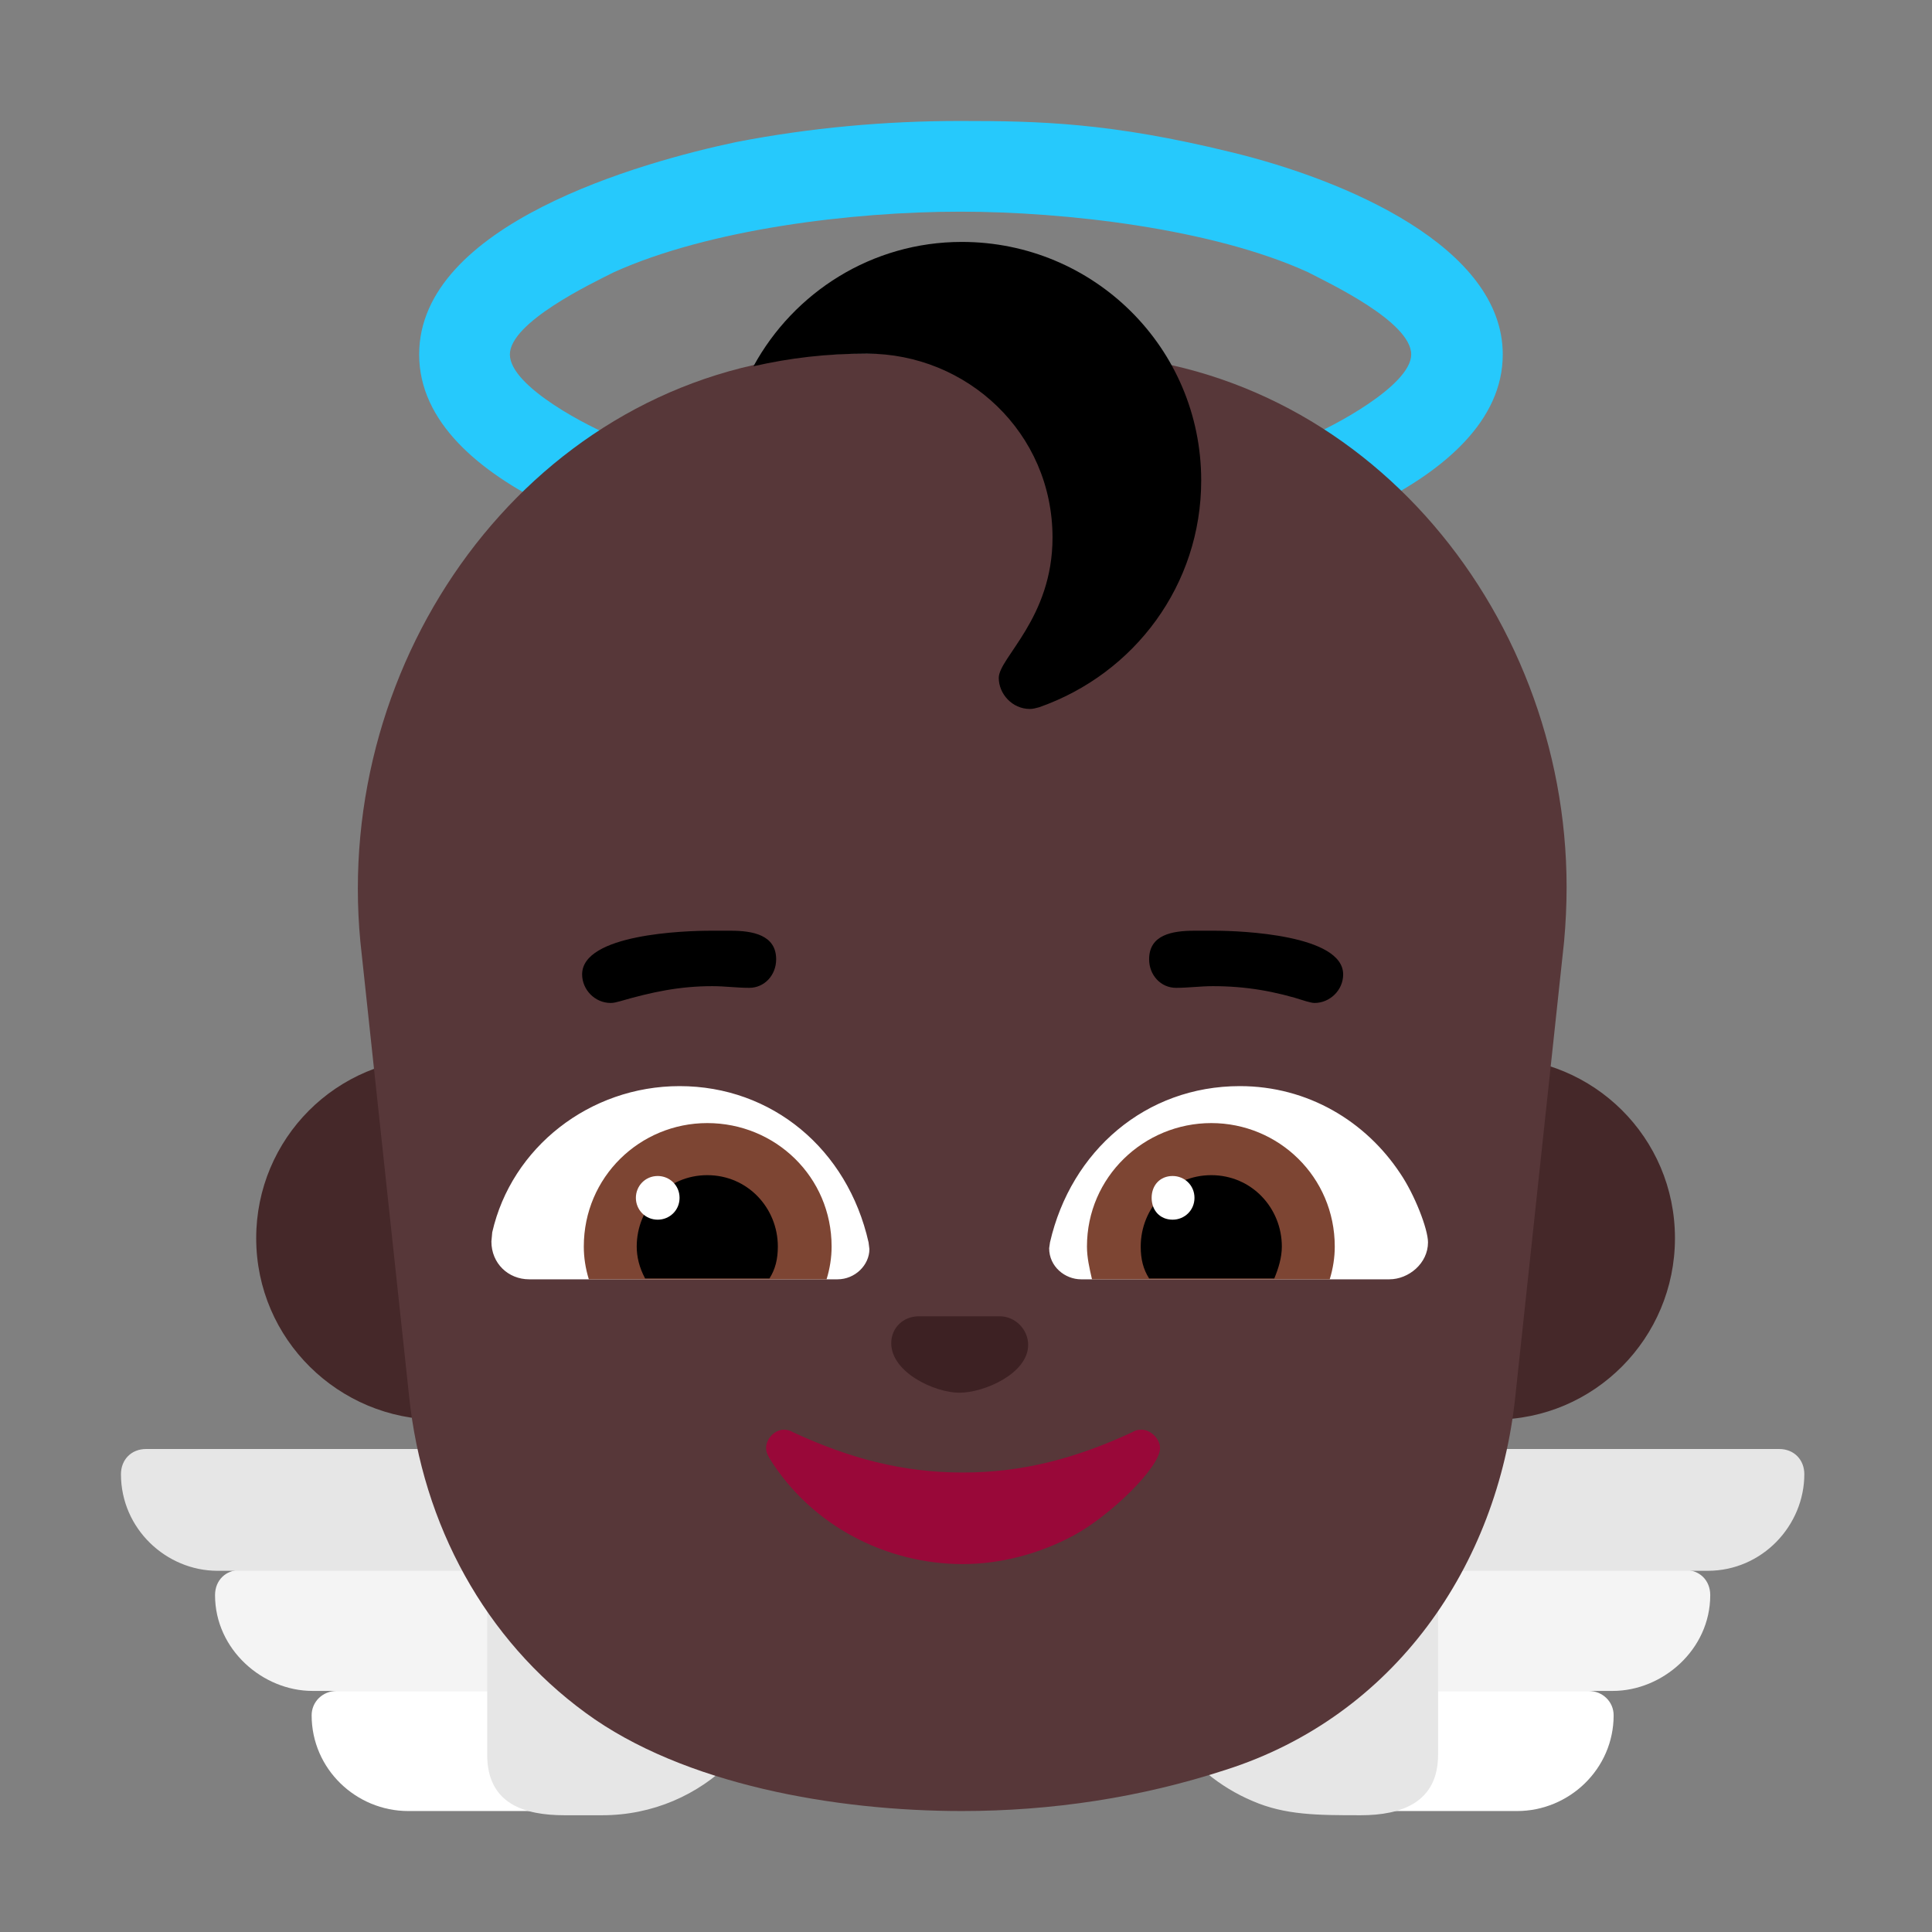<svg version="1.1" xmlns="http://www.w3.org/2000/svg" viewBox="0 0 2300 2300"><rect x="0" y="0" width="2300" height="2300" fill="#808080" stroke="none"/><g transform="scale(1,-1) translate(-256, -1869)">
		<path d="M1400 1169c84 0 168 7 251 22 118 20 394 99 394 256 0 128-187 208-324 241-143 35-227 37-322 37-89 0-178-8-266-25-114-24-378-98-378-253 0-161 286-237 394-256 84-15 167-22 251-22 z M1399 1277c-134 0-298 21-412 72-26 10-124 59-124 98 0 38 96 84 124 98 113 51 283 72 412 72 125 0 300-20 414-72 25-13 123-59 123-98 0-37-95-87-123-98-116-53-292-72-414-72 z" fill="#26C9FC"/>
		<path d="M2176-144l-287 0 0 144 373 0c17 0 30-12 30-30 0-65-57-114-116-114 z M915-144l0 144-373 0c-17 0-30-12-30-30 0-65 57-114 116-114l287 0 z" fill="#F4F4F4"/>
		<path d="M2062-287l-173 0 0 143 258 0c17 0 30-13 30-29 0-64-53-114-115-114 z M915-287l0 143-258 0c-17 0-30-13-30-29 0-64 53-114 115-114l173 0 z" fill="#FFFFFF"/>
		<path d="M1876-292c48 0 92 15 92 72l0 187c0 18 13 32 32 32l289 0c65 0 115 54 115 115 0 17-12 30-30 30l-543 0c-120 0-217-97-217-218 0-91 55-168 133-201 39-17 78-17 129-17 z M973-292c120 0 217 97 217 218 0 120-96 218-217 218l-543 0c-18 0-30-13-30-30 0-65 54-115 115-115l289 0c18 0 32-13 32-32l0-187c0-59 45-72 92-72l45 0 z" fill="#E6E6E6"/>
		<path d="M2035 179c119 0 215 97 215 216 0 120-97 215-215 215-121 0-216-97-216-215 0-121 99-216 216-216 z M777 179c121 0 216 99 216 216 0 119-97 215-216 215-121 0-216-97-216-215 0-121 99-216 216-216 z" fill="#452829"/>
		<path d="M1401-287c107 0 213 16 314 49 201 64 324 243 345 445l58 541c2 22 3 44 3 65 0 332-250 635-595 635l-249 0c-343 0-595-302-595-637 0-21 1-42 3-63l58-541c16-154 91-290 210-377 117-86 299-117 448-117 z" fill="#573739"/>
		<path d="M1821 675c18 0 34 15 34 34 0 47-121 52-153 52l-24 0c-27 0-54-5-54-34 0-19 14-34 32-34 15 0 29 2 44 2 39 0 74-6 111-18 4-1 7-2 10-2 z M983 675c4 0 7 1 11 2 38 11 71 18 110 18 15 0 29-2 44-2 18 0 32 15 32 34 0 29-28 34-54 34l-24 0c-31 0-153-4-153-52 0-18 15-34 34-34 z" fill="#000000"/>
		<path d="M1402 7c45 0 91 12 132 34 43 23 103 81 103 104 0 11-11 22-22 22-5 0-8-1-11-3-67-31-130-48-202-48-72 0-135 17-202 48-3 2-7 3-11 3-10 0-21-10-21-22 0-3 1-7 4-12 51-82 141-126 230-126 z" fill="#990839"/>
		<path d="M1398 211c30 0 82 23 82 57 0 18-15 34-34 34l-96 0c-19 0-33-14-33-32 0-35 52-59 81-59 z" fill="#3D2123"/>
		<path d="M1910 346l-367 0c-19 0-38 15-38 37l1 7c25 109 114 186 226 186 81 0 150-42 191-104 17-25 33-66 33-82 0-25-23-44-46-44 z M1253 346c21 0 38 17 38 36l-1 8c-25 111-115 186-225 186-107 0-200-73-223-174l-1-11c0-26 20-45 45-45l367 0 z" fill="#FFFFFF"/>
		<path d="M1839 346l-283 0c-3 13-6 26-6 39 0 83 68 147 148 147 80 0 147-64 147-147 0-13-2-26-6-39 z M1240 346c4 13 6 26 6 39 0 83-67 147-148 147-80 0-147-64-147-147 0-13 2-26 6-39l283 0 z" fill="#7D4533"/>
		<path d="M1773 347l-149 0c-7 11-10 23-10 38 0 46 36 85 84 85 48 0 84-39 84-85 0-13-4-26-9-38 z M1172 347c7 11 10 23 10 38 0 46-36 85-84 85-48 0-84-39-84-85 0-12 3-25 10-38l148 0 z" fill="#000000"/>
		<path d="M1652 417c14 0 26 11 26 26 0 15-12 26-26 26-15 0-25-11-25-26 0-15 10-26 25-26 z M1039 417c14 0 26 11 26 26 0 15-12 26-26 26-15 0-26-12-26-26 0-14 11-26 26-26 z" fill="#FFFFFF"/>
		<path d="M1482 1025c4 0 7 1 11 2 114 40 193 146 193 270 0 158-128 284-285 284-107 0-200-60-248-148 44 10 87 15 135 15 119 0 221-94 221-219 0-96-64-143-64-167 0-19 16-37 37-37 z" fill="#000000"/>
	</g></svg>
